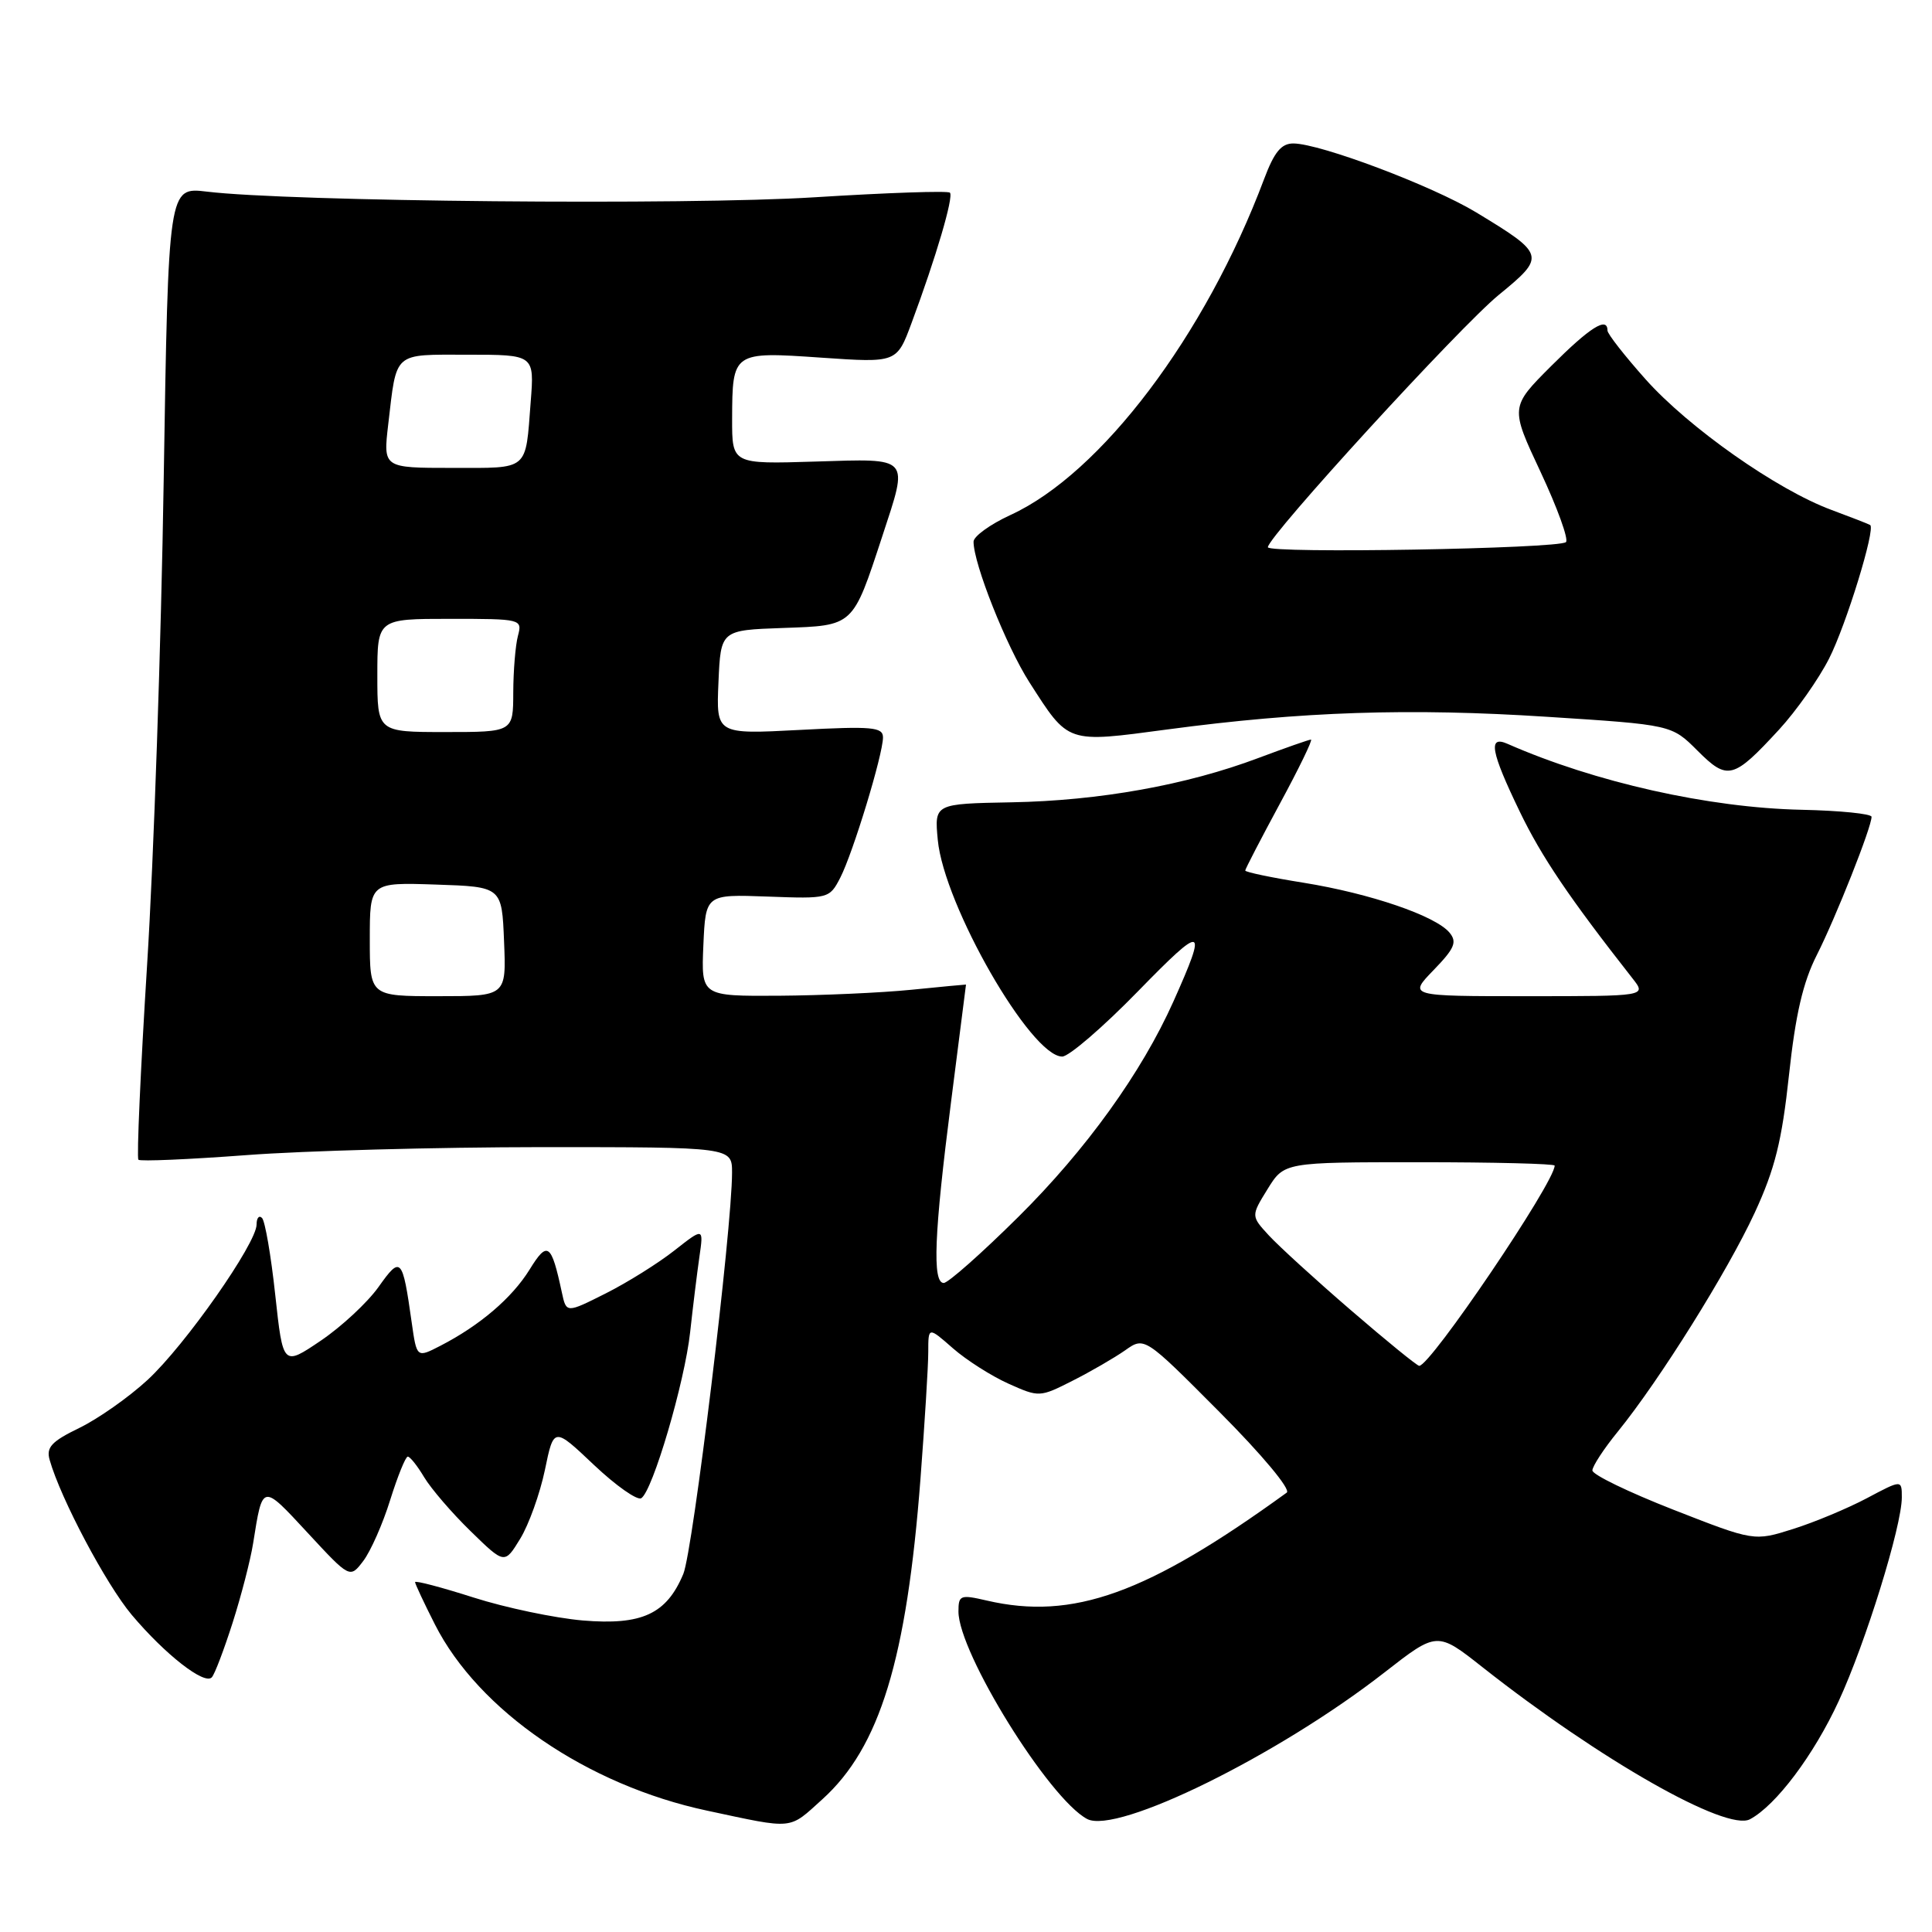 <?xml version="1.0" encoding="UTF-8" standalone="no"?>
<!DOCTYPE svg PUBLIC "-//W3C//DTD SVG 1.1//EN" "http://www.w3.org/Graphics/SVG/1.1/DTD/svg11.dtd" >
<svg xmlns="http://www.w3.org/2000/svg" xmlns:xlink="http://www.w3.org/1999/xlink" version="1.1" viewBox="0 0 256 256">
 <g >
 <path fill="currentColor"
d=" M 108.97 238.41 C 116.58 231.53 120.14 219.90 121.97 195.92 C 122.53 188.54 123.00 180.99 123.00 179.15 C 123.00 175.79 123.00 175.79 126.26 178.65 C 128.05 180.22 131.37 182.33 133.62 183.34 C 137.68 185.16 137.77 185.16 142.11 182.96 C 144.53 181.74 147.66 179.92 149.08 178.93 C 151.65 177.11 151.65 177.11 161.58 187.09 C 167.25 192.78 171.07 197.37 170.50 197.78 C 152.00 211.19 142.16 214.73 130.75 212.08 C 127.25 211.27 127.00 211.36 127.00 213.53 C 127.00 218.99 138.97 238.31 144.04 241.02 C 147.98 243.13 169.38 232.59 183.46 221.60 C 190.43 216.17 190.43 216.17 196.46 220.93 C 212.07 233.23 228.78 242.72 231.88 241.06 C 235.33 239.22 240.33 232.56 243.63 225.42 C 247.20 217.70 252.00 202.21 252.00 198.42 C 252.00 196.06 252.00 196.06 247.37 198.52 C 244.82 199.87 240.42 201.71 237.59 202.60 C 232.43 204.23 232.43 204.23 221.72 200.04 C 215.82 197.73 211.00 195.40 211.00 194.84 C 211.00 194.29 212.52 191.96 214.39 189.67 C 219.92 182.85 228.90 168.49 232.51 160.69 C 235.19 154.89 236.11 151.18 237.05 142.45 C 237.91 134.45 238.90 130.16 240.74 126.54 C 243.27 121.53 248.01 109.57 247.99 108.23 C 247.98 107.83 243.82 107.41 238.74 107.30 C 226.42 107.04 211.32 103.65 199.75 98.56 C 197.14 97.41 197.53 99.58 201.37 107.53 C 204.26 113.53 207.95 118.98 216.33 129.66 C 218.17 132.00 218.17 132.00 202.39 132.00 C 186.61 132.00 186.61 132.00 189.96 128.54 C 192.74 125.67 193.10 124.83 192.07 123.58 C 190.22 121.35 181.55 118.39 172.75 116.97 C 168.49 116.29 165.00 115.56 165.00 115.35 C 165.00 115.15 167.07 111.16 169.59 106.49 C 172.12 101.82 173.97 98.00 173.71 98.00 C 173.45 98.00 170.32 99.10 166.74 100.44 C 157.24 104.02 145.65 106.10 134.04 106.31 C 123.81 106.50 123.81 106.50 124.26 111.29 C 125.08 119.94 136.59 140.00 140.75 140.00 C 141.63 140.00 146.15 136.11 150.79 131.35 C 159.57 122.35 160.05 122.49 155.48 132.71 C 151.26 142.14 143.90 152.36 134.93 161.25 C 130.08 166.06 125.63 170.00 125.05 170.00 C 123.52 170.00 123.78 163.48 126.02 146.00 C 127.11 137.47 128.00 130.48 128.00 130.46 C 128.00 130.44 124.74 130.75 120.75 131.15 C 116.76 131.55 108.87 131.90 103.20 131.94 C 92.91 132.00 92.91 132.00 93.20 125.25 C 93.50 118.50 93.50 118.50 101.70 118.80 C 109.79 119.10 109.91 119.07 111.34 116.30 C 113.03 113.01 117.00 99.98 117.00 97.71 C 117.00 96.34 115.58 96.21 105.95 96.72 C 94.90 97.30 94.90 97.30 95.20 90.40 C 95.50 83.50 95.50 83.50 103.75 83.21 C 113.17 82.88 112.96 83.07 116.90 71.08 C 120.41 60.37 120.76 60.77 108.00 61.16 C 97.00 61.50 97.00 61.50 97.01 55.50 C 97.04 46.62 97.09 46.58 108.81 47.39 C 118.83 48.08 118.83 48.08 120.79 42.79 C 124.02 34.11 126.39 26.06 125.87 25.53 C 125.60 25.26 117.53 25.54 107.94 26.14 C 90.98 27.21 38.31 26.72 27.40 25.39 C 22.31 24.78 22.31 24.78 21.69 63.64 C 21.36 85.01 20.37 113.92 19.49 127.87 C 18.62 141.82 18.10 153.43 18.34 153.67 C 18.58 153.91 25.01 153.63 32.64 153.06 C 40.26 152.48 57.86 152.01 71.75 152.00 C 97.00 152.00 97.00 152.00 97.00 155.38 C 97.00 162.85 91.82 205.50 90.54 208.56 C 88.32 213.87 85.06 215.38 77.21 214.72 C 73.52 214.40 67.01 213.04 62.75 211.68 C 58.49 210.32 55.00 209.40 55.00 209.64 C 55.00 209.87 56.18 212.39 57.62 215.23 C 63.42 226.69 77.82 236.54 93.69 239.92 C 105.34 242.41 104.45 242.49 108.97 238.41 Z  M 30.83 215.00 C 31.97 211.43 33.19 206.70 33.54 204.50 C 34.81 196.53 34.69 196.55 40.75 203.09 C 46.37 209.16 46.37 209.16 48.14 206.83 C 49.11 205.55 50.72 201.92 51.70 198.76 C 52.69 195.60 53.74 193.01 54.03 193.01 C 54.33 193.00 55.31 194.24 56.21 195.75 C 57.12 197.26 59.88 200.48 62.36 202.89 C 66.86 207.28 66.86 207.28 68.93 203.89 C 70.07 202.03 71.54 197.93 72.20 194.79 C 73.38 189.07 73.38 189.07 78.69 194.10 C 81.61 196.86 84.44 198.85 84.97 198.52 C 86.48 197.58 90.73 183.15 91.45 176.50 C 91.81 173.20 92.36 168.73 92.67 166.57 C 93.24 162.65 93.24 162.65 89.37 165.69 C 87.24 167.37 83.15 169.93 80.27 171.38 C 75.04 174.01 75.04 174.01 74.45 171.26 C 73.05 164.72 72.55 164.37 70.17 168.23 C 67.85 171.98 63.58 175.63 58.36 178.32 C 55.22 179.94 55.22 179.94 54.55 175.22 C 53.33 166.58 53.12 166.35 50.15 170.54 C 48.69 172.59 45.25 175.79 42.50 177.65 C 37.50 181.03 37.50 181.03 36.47 171.57 C 35.91 166.37 35.12 161.79 34.72 161.39 C 34.33 160.99 34.00 161.38 34.00 162.25 C 34.00 164.75 24.52 178.27 19.55 182.85 C 17.07 185.14 13.00 188.00 10.51 189.21 C 6.82 191.00 6.10 191.78 6.58 193.45 C 8.04 198.59 14.05 209.92 17.45 213.97 C 21.88 219.23 27.11 223.32 28.07 222.25 C 28.45 221.84 29.69 218.57 30.83 215.00 Z  M 235.75 96.66 C 238.02 94.19 240.99 89.97 242.36 87.27 C 244.63 82.80 248.54 70.08 247.81 69.57 C 247.64 69.45 245.32 68.55 242.66 67.56 C 235.45 64.89 223.75 56.66 218.04 50.25 C 215.27 47.14 213.00 44.24 213.00 43.80 C 213.00 41.90 210.69 43.36 205.57 48.47 C 200.10 53.94 200.10 53.94 204.14 62.55 C 206.36 67.29 207.87 71.46 207.50 71.83 C 206.62 72.71 168.00 73.38 168.00 72.51 C 168.00 71.09 193.45 43.28 198.59 39.08 C 204.85 33.96 204.79 33.71 195.60 28.14 C 189.76 24.61 174.98 19.04 171.39 19.01 C 169.78 19.00 168.85 20.13 167.49 23.75 C 159.72 44.44 145.91 62.73 133.89 68.24 C 131.20 69.48 129.00 71.07 129.00 71.78 C 129.00 74.70 133.34 85.62 136.39 90.39 C 141.65 98.59 141.24 98.45 154.73 96.65 C 172.54 94.27 186.78 93.80 205.00 94.98 C 221.50 96.04 221.50 96.04 224.92 99.46 C 228.92 103.46 229.66 103.27 235.75 96.66 Z  M 179.00 173.61 C 174.32 169.58 169.43 165.11 168.13 163.70 C 165.76 161.12 165.76 161.12 167.96 157.56 C 170.16 154.00 170.16 154.00 188.08 154.00 C 197.94 154.00 206.00 154.20 206.00 154.45 C 206.00 156.67 189.51 181.04 188.05 180.98 C 187.75 180.96 183.68 177.65 179.00 173.61 Z  M 49.00 124.46 C 49.00 116.92 49.00 116.92 57.75 117.21 C 66.50 117.50 66.50 117.50 66.79 124.75 C 67.09 132.00 67.09 132.00 58.04 132.00 C 49.00 132.00 49.00 132.00 49.00 124.46 Z  M 50.00 89.50 C 50.00 82.00 50.00 82.00 59.62 82.00 C 69.10 82.00 69.22 82.03 68.63 84.25 C 68.30 85.49 68.02 88.86 68.01 91.75 C 68.00 97.00 68.00 97.00 59.00 97.00 C 50.00 97.00 50.00 97.00 50.00 89.50 Z  M 51.44 56.25 C 52.59 46.48 52.00 47.00 61.97 47.00 C 70.81 47.00 70.81 47.00 70.32 53.25 C 69.61 62.49 70.19 62.00 59.92 62.00 C 50.77 62.00 50.77 62.00 51.44 56.25 Z "/>
</g>
</svg>